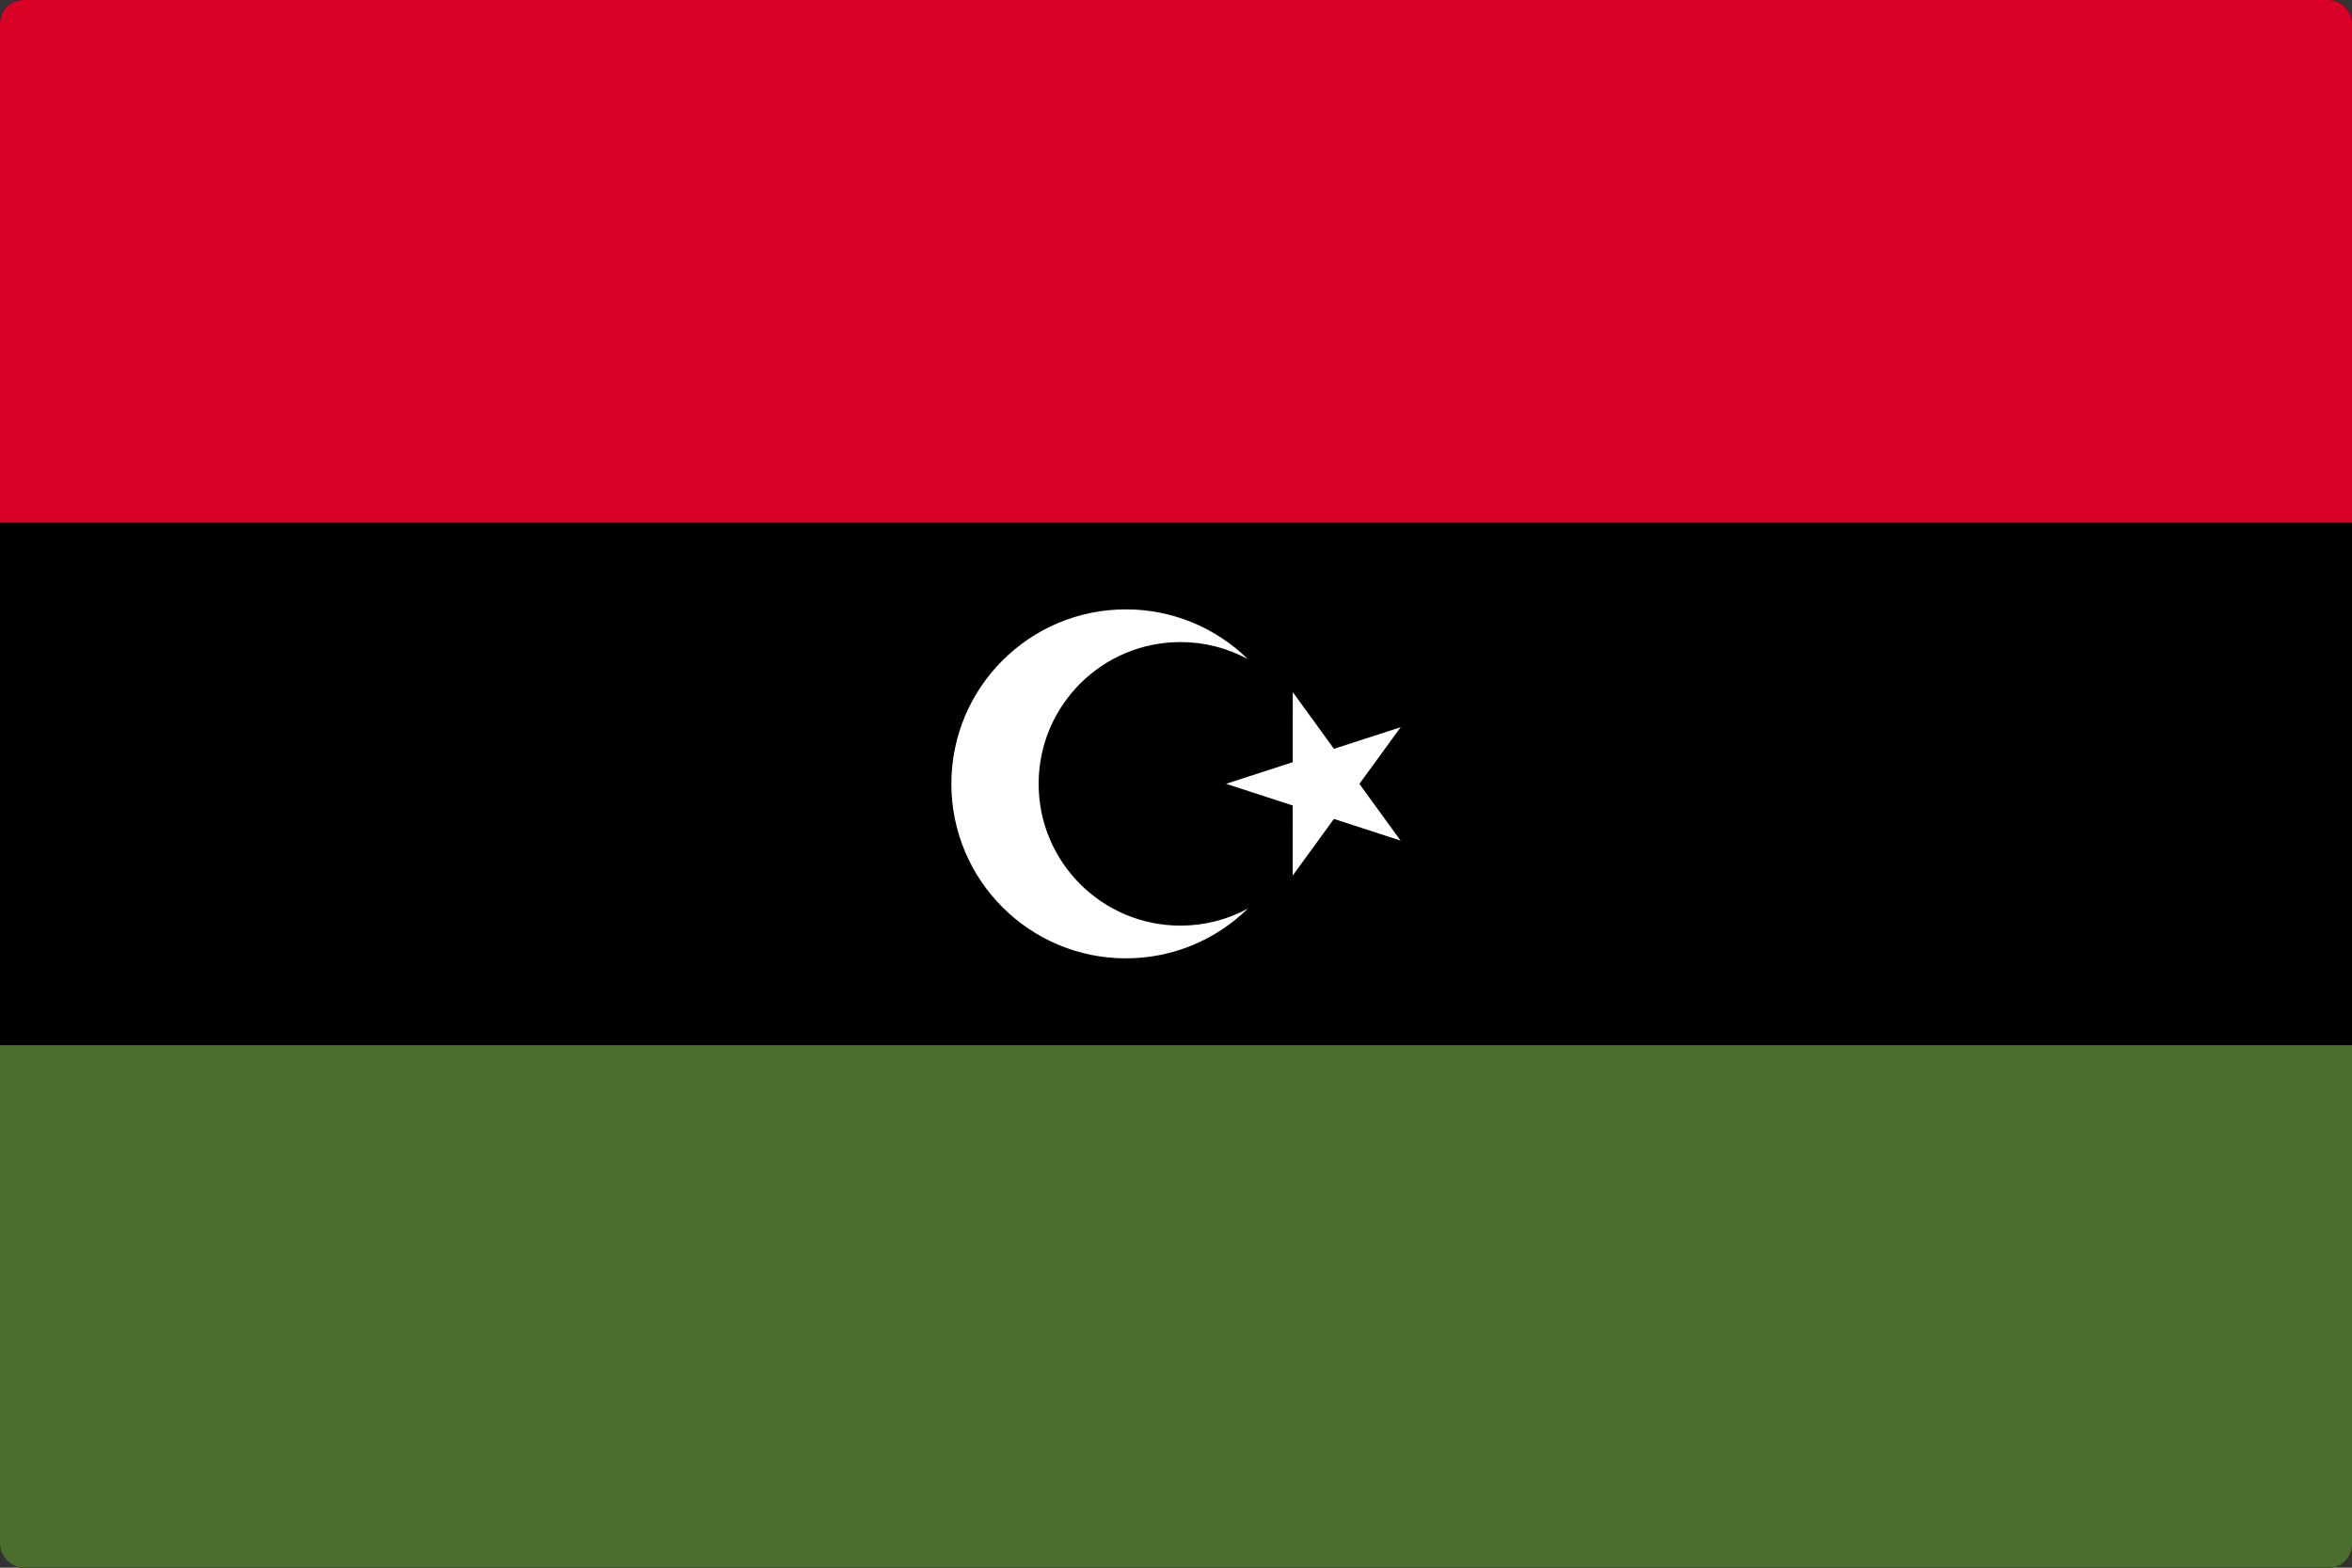 <svg width="513" height="342" viewBox="0 0 513 342" fill="none" xmlns="http://www.w3.org/2000/svg">
<rect x="0" y="0" width="513" height="342" fill="#333333" stroke="none"/>
<g clip-path="url(#clip0_301_785)">
<path d="M0 0.004H513V341.997H0V0.004Z" fill="black"/>
<path d="M0 0.004H513V114.001H0V0.004Z" fill="#D80027"/>
<path d="M0 227.999H513V341.996H0V227.999Z" fill="#496E2D"/>
<path d="M281.974 150.987L290.953 163.361L305.495 158.646L296.502 171.009L305.481 183.382L290.943 178.649L281.95 191.013L281.96 175.726L267.421 170.991L281.964 166.276L281.974 150.987Z" fill="white"/>
<path d="M257.467 201.929C240.385 201.929 226.538 188.081 226.538 171.001C226.538 153.92 240.386 140.072 257.467 140.072C262.604 140.065 267.662 141.343 272.179 143.79C265.315 137.079 255.93 132.936 245.572 132.936C224.549 132.936 207.505 149.979 207.505 171.002C207.505 192.025 224.549 209.068 245.572 209.068C255.93 209.068 265.316 204.925 272.179 198.214C267.662 200.66 262.604 201.937 257.467 201.929Z" fill="white"/>
</g>
<defs>
<clipPath id="clip0_301_785">
<rect width="513" height="342" rx="5" fill="white"/>
</clipPath>
</defs>
</svg>
